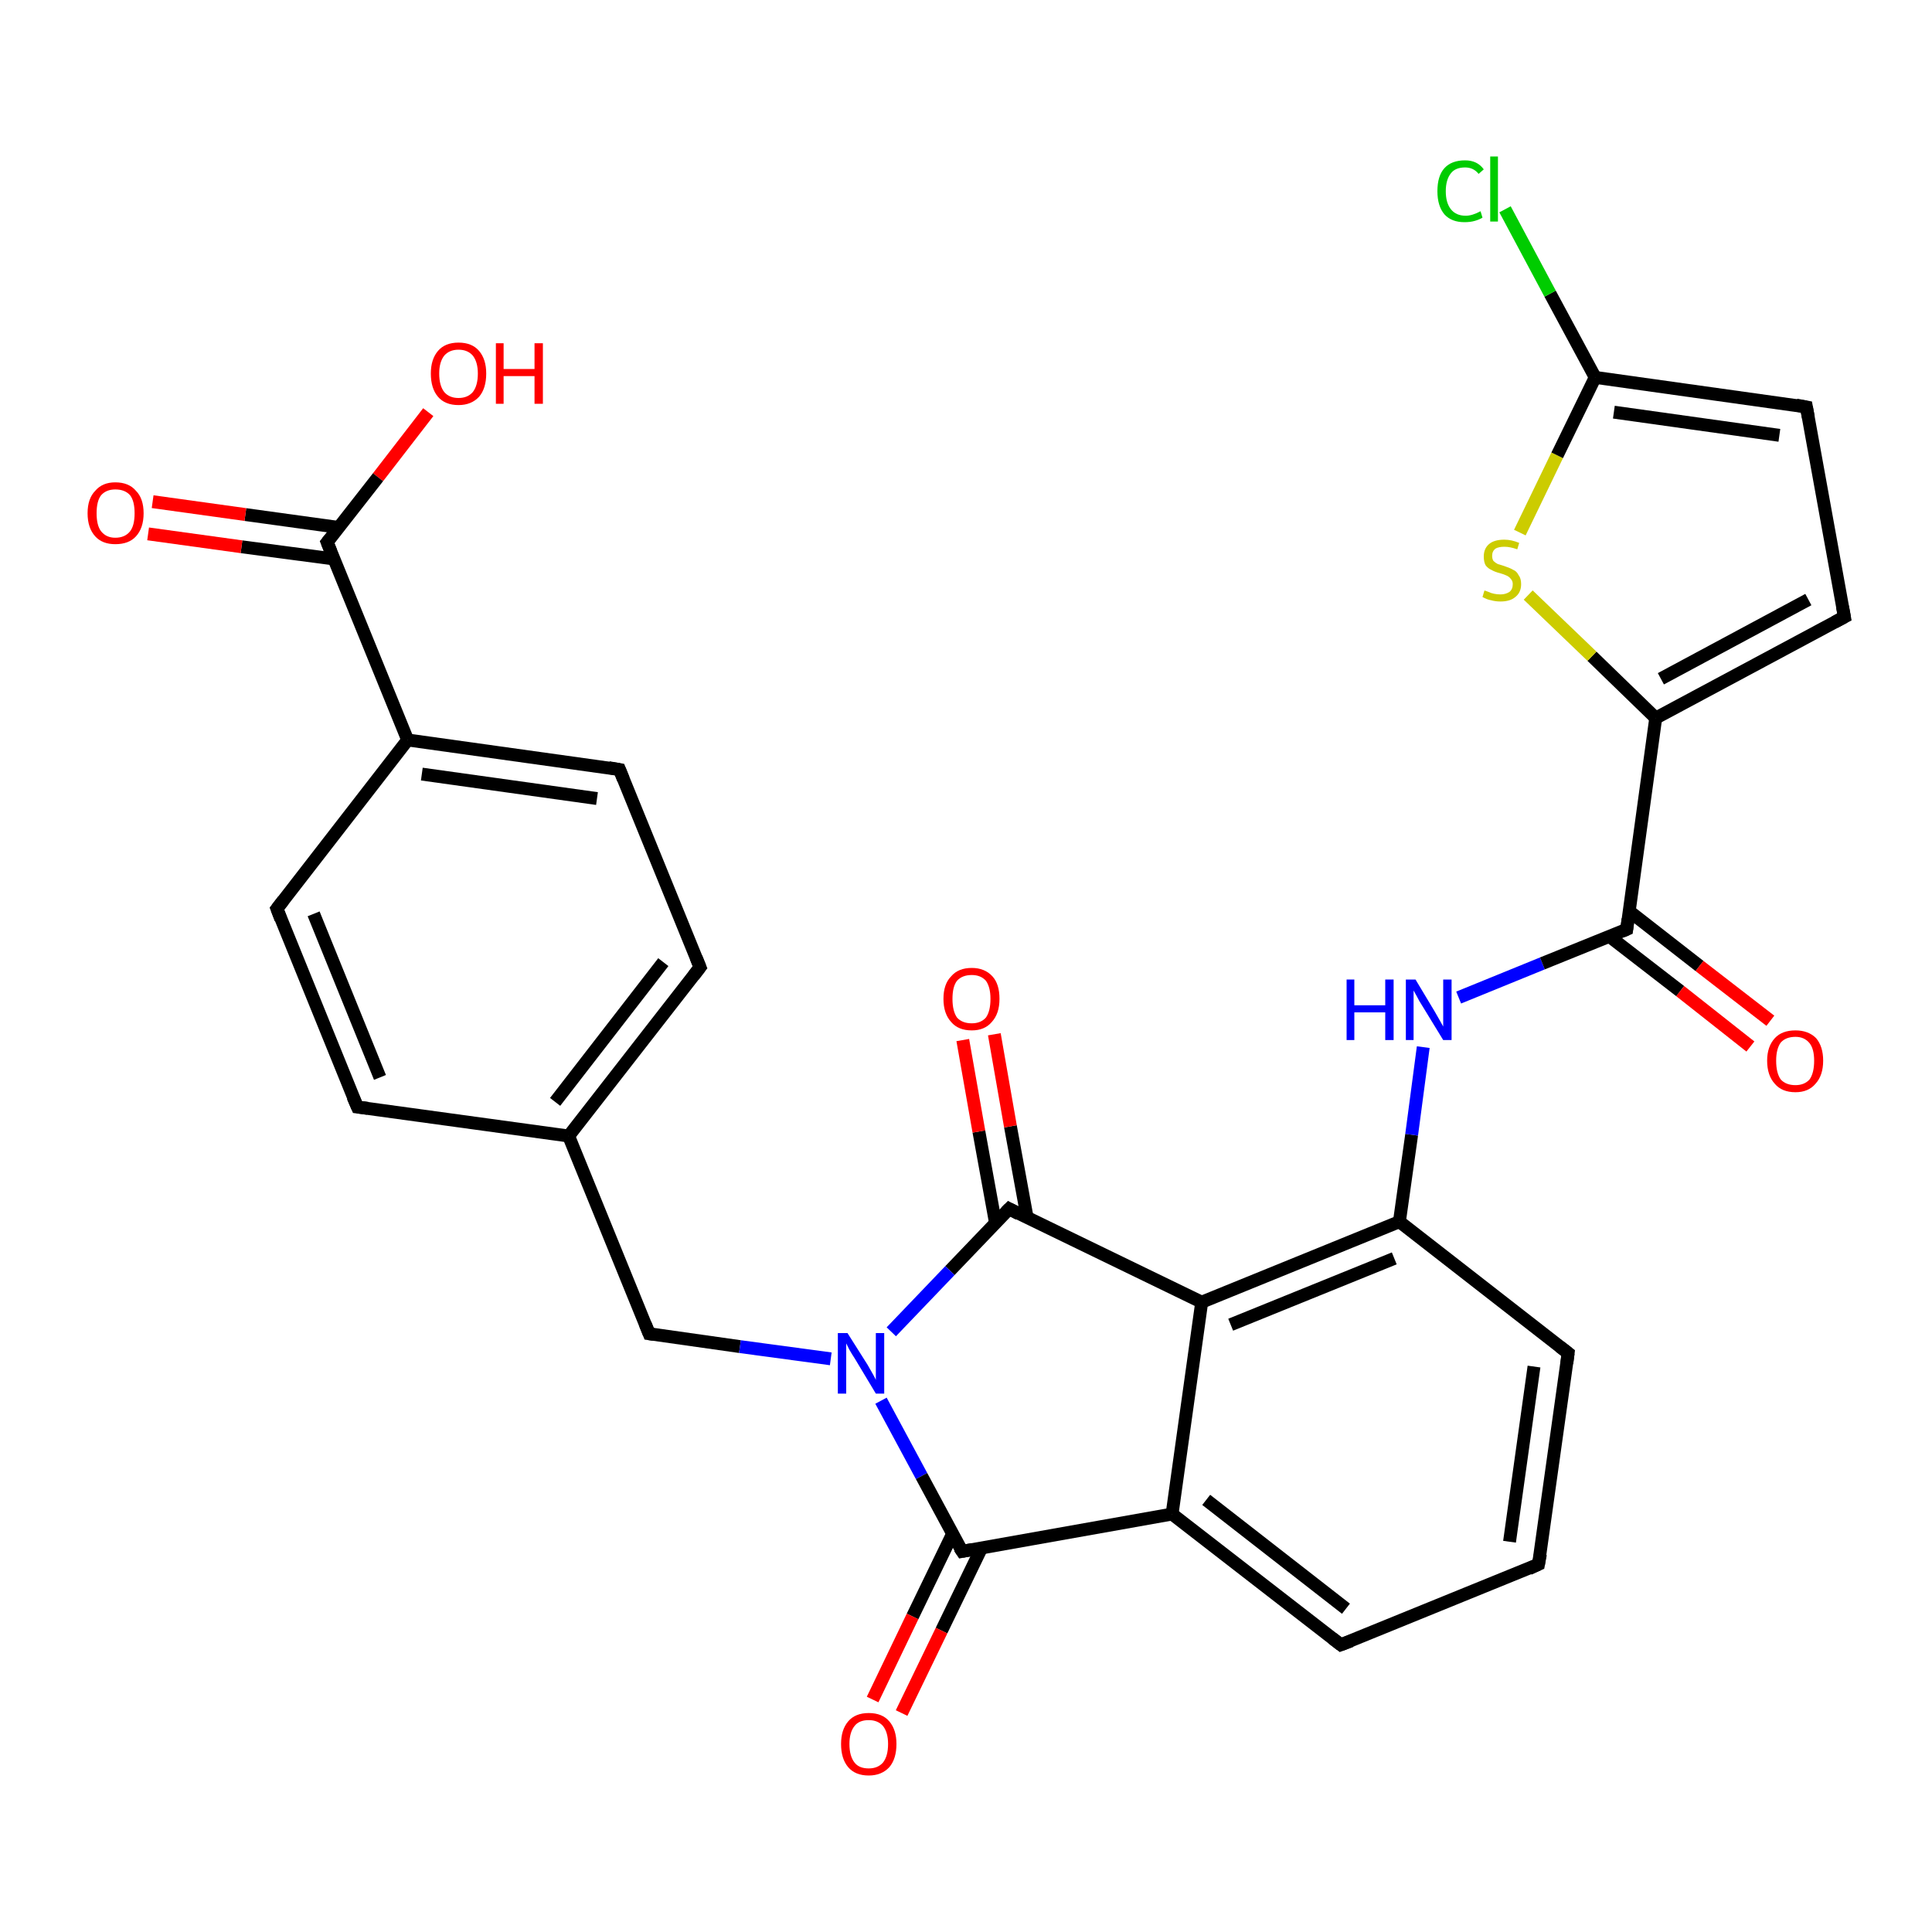 <?xml version='1.0' encoding='iso-8859-1'?>
<svg version='1.1' baseProfile='full'
              xmlns='http://www.w3.org/2000/svg'
                      xmlns:rdkit='http://www.rdkit.org/xml'
                      xmlns:xlink='http://www.w3.org/1999/xlink'
                  xml:space='preserve'
width='300px' height='300px' viewBox='0 0 300 300'>
<!-- END OF HEADER -->
<rect style='opacity:1.0;fill:#FFFFFF;stroke:none' width='300.0' height='300.0' x='0.0' y='0.0'> </rect>
<path class='bond-0 atom-0 atom-1' d='M 66.5,64.0 L 58.7,74.1' style='fill:none;fill-rule:evenodd;stroke:#FF0000;stroke-width:2.0px;stroke-linecap:butt;stroke-linejoin:miter;stroke-opacity:1' />
<path class='bond-0 atom-0 atom-1' d='M 58.7,74.1 L 50.8,84.2' style='fill:none;fill-rule:evenodd;stroke:#000000;stroke-width:2.0px;stroke-linecap:butt;stroke-linejoin:miter;stroke-opacity:1' />
<path class='bond-1 atom-1 atom-2' d='M 52.6,81.9 L 38.1,79.9' style='fill:none;fill-rule:evenodd;stroke:#000000;stroke-width:2.0px;stroke-linecap:butt;stroke-linejoin:miter;stroke-opacity:1' />
<path class='bond-1 atom-1 atom-2' d='M 38.1,79.9 L 23.7,77.9' style='fill:none;fill-rule:evenodd;stroke:#FF0000;stroke-width:2.0px;stroke-linecap:butt;stroke-linejoin:miter;stroke-opacity:1' />
<path class='bond-1 atom-1 atom-2' d='M 51.9,86.8 L 37.5,84.9' style='fill:none;fill-rule:evenodd;stroke:#000000;stroke-width:2.0px;stroke-linecap:butt;stroke-linejoin:miter;stroke-opacity:1' />
<path class='bond-1 atom-1 atom-2' d='M 37.5,84.9 L 23.0,82.9' style='fill:none;fill-rule:evenodd;stroke:#FF0000;stroke-width:2.0px;stroke-linecap:butt;stroke-linejoin:miter;stroke-opacity:1' />
<path class='bond-2 atom-1 atom-3' d='M 50.8,84.2 L 63.3,114.9' style='fill:none;fill-rule:evenodd;stroke:#000000;stroke-width:2.0px;stroke-linecap:butt;stroke-linejoin:miter;stroke-opacity:1' />
<path class='bond-3 atom-3 atom-4' d='M 63.3,114.9 L 96.2,119.5' style='fill:none;fill-rule:evenodd;stroke:#000000;stroke-width:2.0px;stroke-linecap:butt;stroke-linejoin:miter;stroke-opacity:1' />
<path class='bond-3 atom-3 atom-4' d='M 65.5,120.2 L 92.7,124.0' style='fill:none;fill-rule:evenodd;stroke:#000000;stroke-width:2.0px;stroke-linecap:butt;stroke-linejoin:miter;stroke-opacity:1' />
<path class='bond-4 atom-4 atom-5' d='M 96.2,119.5 L 108.7,150.2' style='fill:none;fill-rule:evenodd;stroke:#000000;stroke-width:2.0px;stroke-linecap:butt;stroke-linejoin:miter;stroke-opacity:1' />
<path class='bond-5 atom-5 atom-6' d='M 108.7,150.2 L 88.3,176.4' style='fill:none;fill-rule:evenodd;stroke:#000000;stroke-width:2.0px;stroke-linecap:butt;stroke-linejoin:miter;stroke-opacity:1' />
<path class='bond-5 atom-5 atom-6' d='M 103.0,149.4 L 86.2,171.1' style='fill:none;fill-rule:evenodd;stroke:#000000;stroke-width:2.0px;stroke-linecap:butt;stroke-linejoin:miter;stroke-opacity:1' />
<path class='bond-6 atom-6 atom-7' d='M 88.3,176.4 L 100.8,207.1' style='fill:none;fill-rule:evenodd;stroke:#000000;stroke-width:2.0px;stroke-linecap:butt;stroke-linejoin:miter;stroke-opacity:1' />
<path class='bond-7 atom-7 atom-8' d='M 100.8,207.1 L 114.9,209.1' style='fill:none;fill-rule:evenodd;stroke:#000000;stroke-width:2.0px;stroke-linecap:butt;stroke-linejoin:miter;stroke-opacity:1' />
<path class='bond-7 atom-7 atom-8' d='M 114.9,209.1 L 129.0,211.0' style='fill:none;fill-rule:evenodd;stroke:#0000FF;stroke-width:2.0px;stroke-linecap:butt;stroke-linejoin:miter;stroke-opacity:1' />
<path class='bond-8 atom-8 atom-9' d='M 136.8,217.5 L 143.1,229.2' style='fill:none;fill-rule:evenodd;stroke:#0000FF;stroke-width:2.0px;stroke-linecap:butt;stroke-linejoin:miter;stroke-opacity:1' />
<path class='bond-8 atom-8 atom-9' d='M 143.1,229.2 L 149.4,240.9' style='fill:none;fill-rule:evenodd;stroke:#000000;stroke-width:2.0px;stroke-linecap:butt;stroke-linejoin:miter;stroke-opacity:1' />
<path class='bond-9 atom-9 atom-10' d='M 147.9,238.2 L 141.7,251.0' style='fill:none;fill-rule:evenodd;stroke:#000000;stroke-width:2.0px;stroke-linecap:butt;stroke-linejoin:miter;stroke-opacity:1' />
<path class='bond-9 atom-9 atom-10' d='M 141.7,251.0 L 135.5,263.9' style='fill:none;fill-rule:evenodd;stroke:#FF0000;stroke-width:2.0px;stroke-linecap:butt;stroke-linejoin:miter;stroke-opacity:1' />
<path class='bond-9 atom-9 atom-10' d='M 152.4,240.4 L 146.2,253.2' style='fill:none;fill-rule:evenodd;stroke:#000000;stroke-width:2.0px;stroke-linecap:butt;stroke-linejoin:miter;stroke-opacity:1' />
<path class='bond-9 atom-9 atom-10' d='M 146.2,253.2 L 140.0,266.0' style='fill:none;fill-rule:evenodd;stroke:#FF0000;stroke-width:2.0px;stroke-linecap:butt;stroke-linejoin:miter;stroke-opacity:1' />
<path class='bond-10 atom-9 atom-11' d='M 149.4,240.9 L 182.0,235.1' style='fill:none;fill-rule:evenodd;stroke:#000000;stroke-width:2.0px;stroke-linecap:butt;stroke-linejoin:miter;stroke-opacity:1' />
<path class='bond-11 atom-11 atom-12' d='M 182.0,235.1 L 208.2,255.4' style='fill:none;fill-rule:evenodd;stroke:#000000;stroke-width:2.0px;stroke-linecap:butt;stroke-linejoin:miter;stroke-opacity:1' />
<path class='bond-11 atom-11 atom-12' d='M 187.3,232.9 L 209.0,249.8' style='fill:none;fill-rule:evenodd;stroke:#000000;stroke-width:2.0px;stroke-linecap:butt;stroke-linejoin:miter;stroke-opacity:1' />
<path class='bond-12 atom-12 atom-13' d='M 208.2,255.4 L 238.9,242.9' style='fill:none;fill-rule:evenodd;stroke:#000000;stroke-width:2.0px;stroke-linecap:butt;stroke-linejoin:miter;stroke-opacity:1' />
<path class='bond-13 atom-13 atom-14' d='M 238.9,242.9 L 243.5,210.1' style='fill:none;fill-rule:evenodd;stroke:#000000;stroke-width:2.0px;stroke-linecap:butt;stroke-linejoin:miter;stroke-opacity:1' />
<path class='bond-13 atom-13 atom-14' d='M 234.4,239.4 L 238.2,212.2' style='fill:none;fill-rule:evenodd;stroke:#000000;stroke-width:2.0px;stroke-linecap:butt;stroke-linejoin:miter;stroke-opacity:1' />
<path class='bond-14 atom-14 atom-15' d='M 243.5,210.1 L 217.3,189.7' style='fill:none;fill-rule:evenodd;stroke:#000000;stroke-width:2.0px;stroke-linecap:butt;stroke-linejoin:miter;stroke-opacity:1' />
<path class='bond-15 atom-15 atom-16' d='M 217.3,189.7 L 219.2,176.2' style='fill:none;fill-rule:evenodd;stroke:#000000;stroke-width:2.0px;stroke-linecap:butt;stroke-linejoin:miter;stroke-opacity:1' />
<path class='bond-15 atom-15 atom-16' d='M 219.2,176.2 L 221.0,162.6' style='fill:none;fill-rule:evenodd;stroke:#0000FF;stroke-width:2.0px;stroke-linecap:butt;stroke-linejoin:miter;stroke-opacity:1' />
<path class='bond-16 atom-16 atom-17' d='M 226.5,154.9 L 239.5,149.6' style='fill:none;fill-rule:evenodd;stroke:#0000FF;stroke-width:2.0px;stroke-linecap:butt;stroke-linejoin:miter;stroke-opacity:1' />
<path class='bond-16 atom-16 atom-17' d='M 239.5,149.6 L 252.6,144.3' style='fill:none;fill-rule:evenodd;stroke:#000000;stroke-width:2.0px;stroke-linecap:butt;stroke-linejoin:miter;stroke-opacity:1' />
<path class='bond-17 atom-17 atom-18' d='M 249.9,145.4 L 260.9,153.9' style='fill:none;fill-rule:evenodd;stroke:#000000;stroke-width:2.0px;stroke-linecap:butt;stroke-linejoin:miter;stroke-opacity:1' />
<path class='bond-17 atom-17 atom-18' d='M 260.9,153.9 L 271.8,162.5' style='fill:none;fill-rule:evenodd;stroke:#FF0000;stroke-width:2.0px;stroke-linecap:butt;stroke-linejoin:miter;stroke-opacity:1' />
<path class='bond-17 atom-17 atom-18' d='M 253.0,141.5 L 263.9,150.0' style='fill:none;fill-rule:evenodd;stroke:#000000;stroke-width:2.0px;stroke-linecap:butt;stroke-linejoin:miter;stroke-opacity:1' />
<path class='bond-17 atom-17 atom-18' d='M 263.9,150.0 L 274.9,158.5' style='fill:none;fill-rule:evenodd;stroke:#FF0000;stroke-width:2.0px;stroke-linecap:butt;stroke-linejoin:miter;stroke-opacity:1' />
<path class='bond-18 atom-17 atom-19' d='M 252.6,144.3 L 257.1,111.5' style='fill:none;fill-rule:evenodd;stroke:#000000;stroke-width:2.0px;stroke-linecap:butt;stroke-linejoin:miter;stroke-opacity:1' />
<path class='bond-19 atom-19 atom-20' d='M 257.1,111.5 L 247.2,101.9' style='fill:none;fill-rule:evenodd;stroke:#000000;stroke-width:2.0px;stroke-linecap:butt;stroke-linejoin:miter;stroke-opacity:1' />
<path class='bond-19 atom-19 atom-20' d='M 247.2,101.9 L 237.3,92.4' style='fill:none;fill-rule:evenodd;stroke:#CCCC00;stroke-width:2.0px;stroke-linecap:butt;stroke-linejoin:miter;stroke-opacity:1' />
<path class='bond-20 atom-20 atom-21' d='M 236.0,82.7 L 241.8,70.7' style='fill:none;fill-rule:evenodd;stroke:#CCCC00;stroke-width:2.0px;stroke-linecap:butt;stroke-linejoin:miter;stroke-opacity:1' />
<path class='bond-20 atom-20 atom-21' d='M 241.8,70.7 L 247.7,58.6' style='fill:none;fill-rule:evenodd;stroke:#000000;stroke-width:2.0px;stroke-linecap:butt;stroke-linejoin:miter;stroke-opacity:1' />
<path class='bond-21 atom-21 atom-22' d='M 247.7,58.6 L 240.7,45.6' style='fill:none;fill-rule:evenodd;stroke:#000000;stroke-width:2.0px;stroke-linecap:butt;stroke-linejoin:miter;stroke-opacity:1' />
<path class='bond-21 atom-21 atom-22' d='M 240.7,45.6 L 233.7,32.5' style='fill:none;fill-rule:evenodd;stroke:#00CC00;stroke-width:2.0px;stroke-linecap:butt;stroke-linejoin:miter;stroke-opacity:1' />
<path class='bond-22 atom-21 atom-23' d='M 247.7,58.6 L 280.5,63.2' style='fill:none;fill-rule:evenodd;stroke:#000000;stroke-width:2.0px;stroke-linecap:butt;stroke-linejoin:miter;stroke-opacity:1' />
<path class='bond-22 atom-21 atom-23' d='M 250.6,64.0 L 276.3,67.6' style='fill:none;fill-rule:evenodd;stroke:#000000;stroke-width:2.0px;stroke-linecap:butt;stroke-linejoin:miter;stroke-opacity:1' />
<path class='bond-23 atom-23 atom-24' d='M 280.5,63.2 L 286.4,95.8' style='fill:none;fill-rule:evenodd;stroke:#000000;stroke-width:2.0px;stroke-linecap:butt;stroke-linejoin:miter;stroke-opacity:1' />
<path class='bond-24 atom-15 atom-25' d='M 217.3,189.7 L 186.6,202.2' style='fill:none;fill-rule:evenodd;stroke:#000000;stroke-width:2.0px;stroke-linecap:butt;stroke-linejoin:miter;stroke-opacity:1' />
<path class='bond-24 atom-15 atom-25' d='M 216.5,195.4 L 191.1,205.7' style='fill:none;fill-rule:evenodd;stroke:#000000;stroke-width:2.0px;stroke-linecap:butt;stroke-linejoin:miter;stroke-opacity:1' />
<path class='bond-25 atom-25 atom-26' d='M 186.6,202.2 L 156.7,187.7' style='fill:none;fill-rule:evenodd;stroke:#000000;stroke-width:2.0px;stroke-linecap:butt;stroke-linejoin:miter;stroke-opacity:1' />
<path class='bond-26 atom-26 atom-27' d='M 159.5,189.1 L 156.9,174.9' style='fill:none;fill-rule:evenodd;stroke:#000000;stroke-width:2.0px;stroke-linecap:butt;stroke-linejoin:miter;stroke-opacity:1' />
<path class='bond-26 atom-26 atom-27' d='M 156.9,174.9 L 154.4,160.6' style='fill:none;fill-rule:evenodd;stroke:#FF0000;stroke-width:2.0px;stroke-linecap:butt;stroke-linejoin:miter;stroke-opacity:1' />
<path class='bond-26 atom-26 atom-27' d='M 154.6,190.0 L 152.0,175.7' style='fill:none;fill-rule:evenodd;stroke:#000000;stroke-width:2.0px;stroke-linecap:butt;stroke-linejoin:miter;stroke-opacity:1' />
<path class='bond-26 atom-26 atom-27' d='M 152.0,175.7 L 149.5,161.5' style='fill:none;fill-rule:evenodd;stroke:#FF0000;stroke-width:2.0px;stroke-linecap:butt;stroke-linejoin:miter;stroke-opacity:1' />
<path class='bond-27 atom-6 atom-28' d='M 88.3,176.4 L 55.5,171.9' style='fill:none;fill-rule:evenodd;stroke:#000000;stroke-width:2.0px;stroke-linecap:butt;stroke-linejoin:miter;stroke-opacity:1' />
<path class='bond-28 atom-28 atom-29' d='M 55.5,171.9 L 43.0,141.1' style='fill:none;fill-rule:evenodd;stroke:#000000;stroke-width:2.0px;stroke-linecap:butt;stroke-linejoin:miter;stroke-opacity:1' />
<path class='bond-28 atom-28 atom-29' d='M 59.0,167.3 L 48.7,141.9' style='fill:none;fill-rule:evenodd;stroke:#000000;stroke-width:2.0px;stroke-linecap:butt;stroke-linejoin:miter;stroke-opacity:1' />
<path class='bond-29 atom-29 atom-3' d='M 43.0,141.1 L 63.3,114.9' style='fill:none;fill-rule:evenodd;stroke:#000000;stroke-width:2.0px;stroke-linecap:butt;stroke-linejoin:miter;stroke-opacity:1' />
<path class='bond-30 atom-26 atom-8' d='M 156.7,187.7 L 147.5,197.3' style='fill:none;fill-rule:evenodd;stroke:#000000;stroke-width:2.0px;stroke-linecap:butt;stroke-linejoin:miter;stroke-opacity:1' />
<path class='bond-30 atom-26 atom-8' d='M 147.5,197.3 L 138.4,206.8' style='fill:none;fill-rule:evenodd;stroke:#0000FF;stroke-width:2.0px;stroke-linecap:butt;stroke-linejoin:miter;stroke-opacity:1' />
<path class='bond-31 atom-25 atom-11' d='M 186.6,202.2 L 182.0,235.1' style='fill:none;fill-rule:evenodd;stroke:#000000;stroke-width:2.0px;stroke-linecap:butt;stroke-linejoin:miter;stroke-opacity:1' />
<path class='bond-32 atom-24 atom-19' d='M 286.4,95.8 L 257.1,111.5' style='fill:none;fill-rule:evenodd;stroke:#000000;stroke-width:2.0px;stroke-linecap:butt;stroke-linejoin:miter;stroke-opacity:1' />
<path class='bond-32 atom-24 atom-19' d='M 280.8,93.1 L 257.9,105.4' style='fill:none;fill-rule:evenodd;stroke:#000000;stroke-width:2.0px;stroke-linecap:butt;stroke-linejoin:miter;stroke-opacity:1' />
<path d='M 51.2,83.7 L 50.8,84.2 L 51.4,85.7' style='fill:none;stroke:#000000;stroke-width:2.0px;stroke-linecap:butt;stroke-linejoin:miter;stroke-opacity:1;' />
<path d='M 94.5,119.2 L 96.2,119.5 L 96.8,121.0' style='fill:none;stroke:#000000;stroke-width:2.0px;stroke-linecap:butt;stroke-linejoin:miter;stroke-opacity:1;' />
<path d='M 108.1,148.7 L 108.7,150.2 L 107.7,151.5' style='fill:none;stroke:#000000;stroke-width:2.0px;stroke-linecap:butt;stroke-linejoin:miter;stroke-opacity:1;' />
<path d='M 100.2,205.6 L 100.8,207.1 L 101.5,207.2' style='fill:none;stroke:#000000;stroke-width:2.0px;stroke-linecap:butt;stroke-linejoin:miter;stroke-opacity:1;' />
<path d='M 149.0,240.3 L 149.4,240.9 L 151.0,240.6' style='fill:none;stroke:#000000;stroke-width:2.0px;stroke-linecap:butt;stroke-linejoin:miter;stroke-opacity:1;' />
<path d='M 206.9,254.4 L 208.2,255.4 L 209.8,254.8' style='fill:none;stroke:#000000;stroke-width:2.0px;stroke-linecap:butt;stroke-linejoin:miter;stroke-opacity:1;' />
<path d='M 237.4,243.6 L 238.9,242.9 L 239.2,241.3' style='fill:none;stroke:#000000;stroke-width:2.0px;stroke-linecap:butt;stroke-linejoin:miter;stroke-opacity:1;' />
<path d='M 243.3,211.7 L 243.5,210.1 L 242.2,209.1' style='fill:none;stroke:#000000;stroke-width:2.0px;stroke-linecap:butt;stroke-linejoin:miter;stroke-opacity:1;' />
<path d='M 251.9,144.6 L 252.6,144.3 L 252.8,142.7' style='fill:none;stroke:#000000;stroke-width:2.0px;stroke-linecap:butt;stroke-linejoin:miter;stroke-opacity:1;' />
<path d='M 278.9,62.9 L 280.5,63.2 L 280.8,64.8' style='fill:none;stroke:#000000;stroke-width:2.0px;stroke-linecap:butt;stroke-linejoin:miter;stroke-opacity:1;' />
<path d='M 286.1,94.2 L 286.4,95.8 L 284.9,96.6' style='fill:none;stroke:#000000;stroke-width:2.0px;stroke-linecap:butt;stroke-linejoin:miter;stroke-opacity:1;' />
<path d='M 158.2,188.5 L 156.7,187.7 L 156.2,188.2' style='fill:none;stroke:#000000;stroke-width:2.0px;stroke-linecap:butt;stroke-linejoin:miter;stroke-opacity:1;' />
<path d='M 57.1,172.1 L 55.5,171.9 L 54.8,170.3' style='fill:none;stroke:#000000;stroke-width:2.0px;stroke-linecap:butt;stroke-linejoin:miter;stroke-opacity:1;' />
<path d='M 43.6,142.7 L 43.0,141.1 L 44.0,139.8' style='fill:none;stroke:#000000;stroke-width:2.0px;stroke-linecap:butt;stroke-linejoin:miter;stroke-opacity:1;' />
<path class='atom-0' d='M 66.9 58.0
Q 66.9 55.8, 68.0 54.5
Q 69.1 53.2, 71.2 53.2
Q 73.3 53.2, 74.4 54.5
Q 75.5 55.8, 75.5 58.0
Q 75.5 60.3, 74.4 61.6
Q 73.2 62.9, 71.2 62.9
Q 69.1 62.9, 68.0 61.6
Q 66.9 60.3, 66.9 58.0
M 71.2 61.8
Q 72.6 61.8, 73.4 60.9
Q 74.2 59.9, 74.2 58.0
Q 74.2 56.2, 73.4 55.2
Q 72.6 54.3, 71.2 54.3
Q 69.8 54.3, 69.0 55.2
Q 68.2 56.2, 68.2 58.0
Q 68.2 59.9, 69.0 60.9
Q 69.8 61.8, 71.2 61.8
' fill='#FF0000'/>
<path class='atom-0' d='M 77.0 53.3
L 78.2 53.3
L 78.2 57.3
L 83.0 57.3
L 83.0 53.3
L 84.3 53.3
L 84.3 62.7
L 83.0 62.7
L 83.0 58.4
L 78.2 58.4
L 78.2 62.7
L 77.0 62.7
L 77.0 53.3
' fill='#FF0000'/>
<path class='atom-2' d='M 13.6 79.7
Q 13.6 77.4, 14.8 76.2
Q 15.9 74.9, 17.9 74.9
Q 20.0 74.9, 21.1 76.2
Q 22.3 77.4, 22.3 79.7
Q 22.3 82.0, 21.1 83.3
Q 20.0 84.5, 17.9 84.5
Q 15.9 84.5, 14.8 83.3
Q 13.6 82.0, 13.6 79.7
M 17.9 83.5
Q 19.4 83.5, 20.2 82.5
Q 20.9 81.6, 20.9 79.7
Q 20.9 77.8, 20.2 76.9
Q 19.4 76.0, 17.9 76.0
Q 16.5 76.0, 15.7 76.9
Q 15.0 77.8, 15.0 79.7
Q 15.0 81.6, 15.7 82.5
Q 16.5 83.5, 17.9 83.5
' fill='#FF0000'/>
<path class='atom-8' d='M 131.6 207.0
L 134.7 211.9
Q 135.0 212.4, 135.5 213.3
Q 136.0 214.2, 136.0 214.3
L 136.0 207.0
L 137.3 207.0
L 137.3 216.4
L 136.0 216.4
L 132.7 210.9
Q 132.3 210.3, 131.9 209.6
Q 131.5 208.8, 131.4 208.6
L 131.4 216.4
L 130.1 216.4
L 130.1 207.0
L 131.6 207.0
' fill='#0000FF'/>
<path class='atom-10' d='M 130.6 270.8
Q 130.6 268.6, 131.7 267.3
Q 132.8 266.0, 134.9 266.0
Q 137.0 266.0, 138.1 267.3
Q 139.2 268.6, 139.2 270.8
Q 139.2 273.1, 138.1 274.4
Q 136.9 275.7, 134.9 275.7
Q 132.8 275.7, 131.7 274.4
Q 130.6 273.1, 130.6 270.8
M 134.9 274.6
Q 136.3 274.6, 137.1 273.7
Q 137.9 272.7, 137.9 270.8
Q 137.9 269.0, 137.1 268.0
Q 136.3 267.1, 134.9 267.1
Q 133.4 267.1, 132.7 268.0
Q 131.9 269.0, 131.9 270.8
Q 131.9 272.7, 132.7 273.7
Q 133.4 274.6, 134.9 274.6
' fill='#FF0000'/>
<path class='atom-16' d='M 209.1 152.1
L 210.3 152.1
L 210.3 156.1
L 215.1 156.1
L 215.1 152.1
L 216.4 152.1
L 216.4 161.5
L 215.1 161.5
L 215.1 157.2
L 210.3 157.2
L 210.3 161.5
L 209.1 161.5
L 209.1 152.1
' fill='#0000FF'/>
<path class='atom-16' d='M 219.8 152.1
L 222.8 157.1
Q 223.1 157.6, 223.6 158.5
Q 224.1 159.4, 224.1 159.4
L 224.1 152.1
L 225.4 152.1
L 225.4 161.5
L 224.1 161.5
L 220.8 156.1
Q 220.4 155.5, 220.0 154.7
Q 219.6 154.0, 219.5 153.8
L 219.5 161.5
L 218.3 161.5
L 218.3 152.1
L 219.8 152.1
' fill='#0000FF'/>
<path class='atom-18' d='M 274.4 164.7
Q 274.4 162.5, 275.6 161.2
Q 276.7 160.0, 278.8 160.0
Q 280.8 160.0, 282.0 161.2
Q 283.1 162.5, 283.1 164.7
Q 283.1 167.0, 281.9 168.3
Q 280.8 169.6, 278.8 169.6
Q 276.7 169.6, 275.6 168.3
Q 274.4 167.0, 274.4 164.7
M 278.8 168.5
Q 280.2 168.5, 281.0 167.6
Q 281.7 166.6, 281.7 164.7
Q 281.7 162.9, 281.0 162.0
Q 280.2 161.0, 278.8 161.0
Q 277.3 161.0, 276.5 161.9
Q 275.8 162.9, 275.8 164.7
Q 275.8 166.6, 276.5 167.6
Q 277.3 168.5, 278.8 168.5
' fill='#FF0000'/>
<path class='atom-20' d='M 230.5 91.7
Q 230.6 91.7, 231.1 91.9
Q 231.5 92.1, 232.0 92.2
Q 232.5 92.3, 233.0 92.3
Q 233.8 92.3, 234.4 91.9
Q 234.9 91.5, 234.9 90.7
Q 234.9 90.2, 234.6 89.9
Q 234.4 89.6, 234.0 89.4
Q 233.6 89.2, 232.9 89.0
Q 232.1 88.8, 231.6 88.5
Q 231.1 88.3, 230.7 87.8
Q 230.4 87.3, 230.4 86.4
Q 230.4 85.2, 231.2 84.5
Q 232.0 83.8, 233.6 83.8
Q 234.7 83.8, 235.9 84.3
L 235.6 85.3
Q 234.5 84.9, 233.6 84.9
Q 232.7 84.9, 232.2 85.2
Q 231.7 85.6, 231.7 86.3
Q 231.7 86.8, 231.9 87.1
Q 232.2 87.4, 232.6 87.6
Q 233.0 87.7, 233.6 87.9
Q 234.5 88.2, 235.0 88.5
Q 235.5 88.7, 235.8 89.3
Q 236.2 89.8, 236.2 90.7
Q 236.2 92.0, 235.3 92.7
Q 234.5 93.4, 233.0 93.4
Q 232.2 93.4, 231.5 93.2
Q 230.9 93.1, 230.2 92.7
L 230.5 91.7
' fill='#CCCC00'/>
<path class='atom-22' d='M 223.2 29.7
Q 223.2 27.3, 224.3 26.1
Q 225.4 24.9, 227.5 24.9
Q 229.4 24.9, 230.4 26.3
L 229.6 27.0
Q 228.8 26.0, 227.5 26.0
Q 226.0 26.0, 225.3 26.9
Q 224.5 27.9, 224.5 29.7
Q 224.5 31.5, 225.3 32.5
Q 226.1 33.5, 227.6 33.5
Q 228.6 33.5, 229.9 32.8
L 230.2 33.8
Q 229.7 34.1, 229.0 34.3
Q 228.3 34.5, 227.4 34.5
Q 225.4 34.5, 224.3 33.3
Q 223.2 32.0, 223.2 29.7
' fill='#00CC00'/>
<path class='atom-22' d='M 231.4 24.3
L 232.6 24.3
L 232.6 34.4
L 231.4 34.4
L 231.4 24.3
' fill='#00CC00'/>
<path class='atom-27' d='M 146.5 155.1
Q 146.5 152.8, 147.7 151.6
Q 148.8 150.3, 150.9 150.3
Q 152.9 150.3, 154.1 151.6
Q 155.2 152.8, 155.2 155.1
Q 155.2 157.4, 154.0 158.7
Q 152.9 160.0, 150.9 160.0
Q 148.8 160.0, 147.7 158.7
Q 146.5 157.4, 146.5 155.1
M 150.9 158.9
Q 152.3 158.9, 153.1 158.0
Q 153.8 157.0, 153.8 155.1
Q 153.8 153.3, 153.1 152.3
Q 152.3 151.4, 150.9 151.4
Q 149.4 151.4, 148.6 152.3
Q 147.9 153.2, 147.9 155.1
Q 147.9 157.0, 148.6 158.0
Q 149.4 158.9, 150.9 158.9
' fill='#FF0000'/>
</svg>

